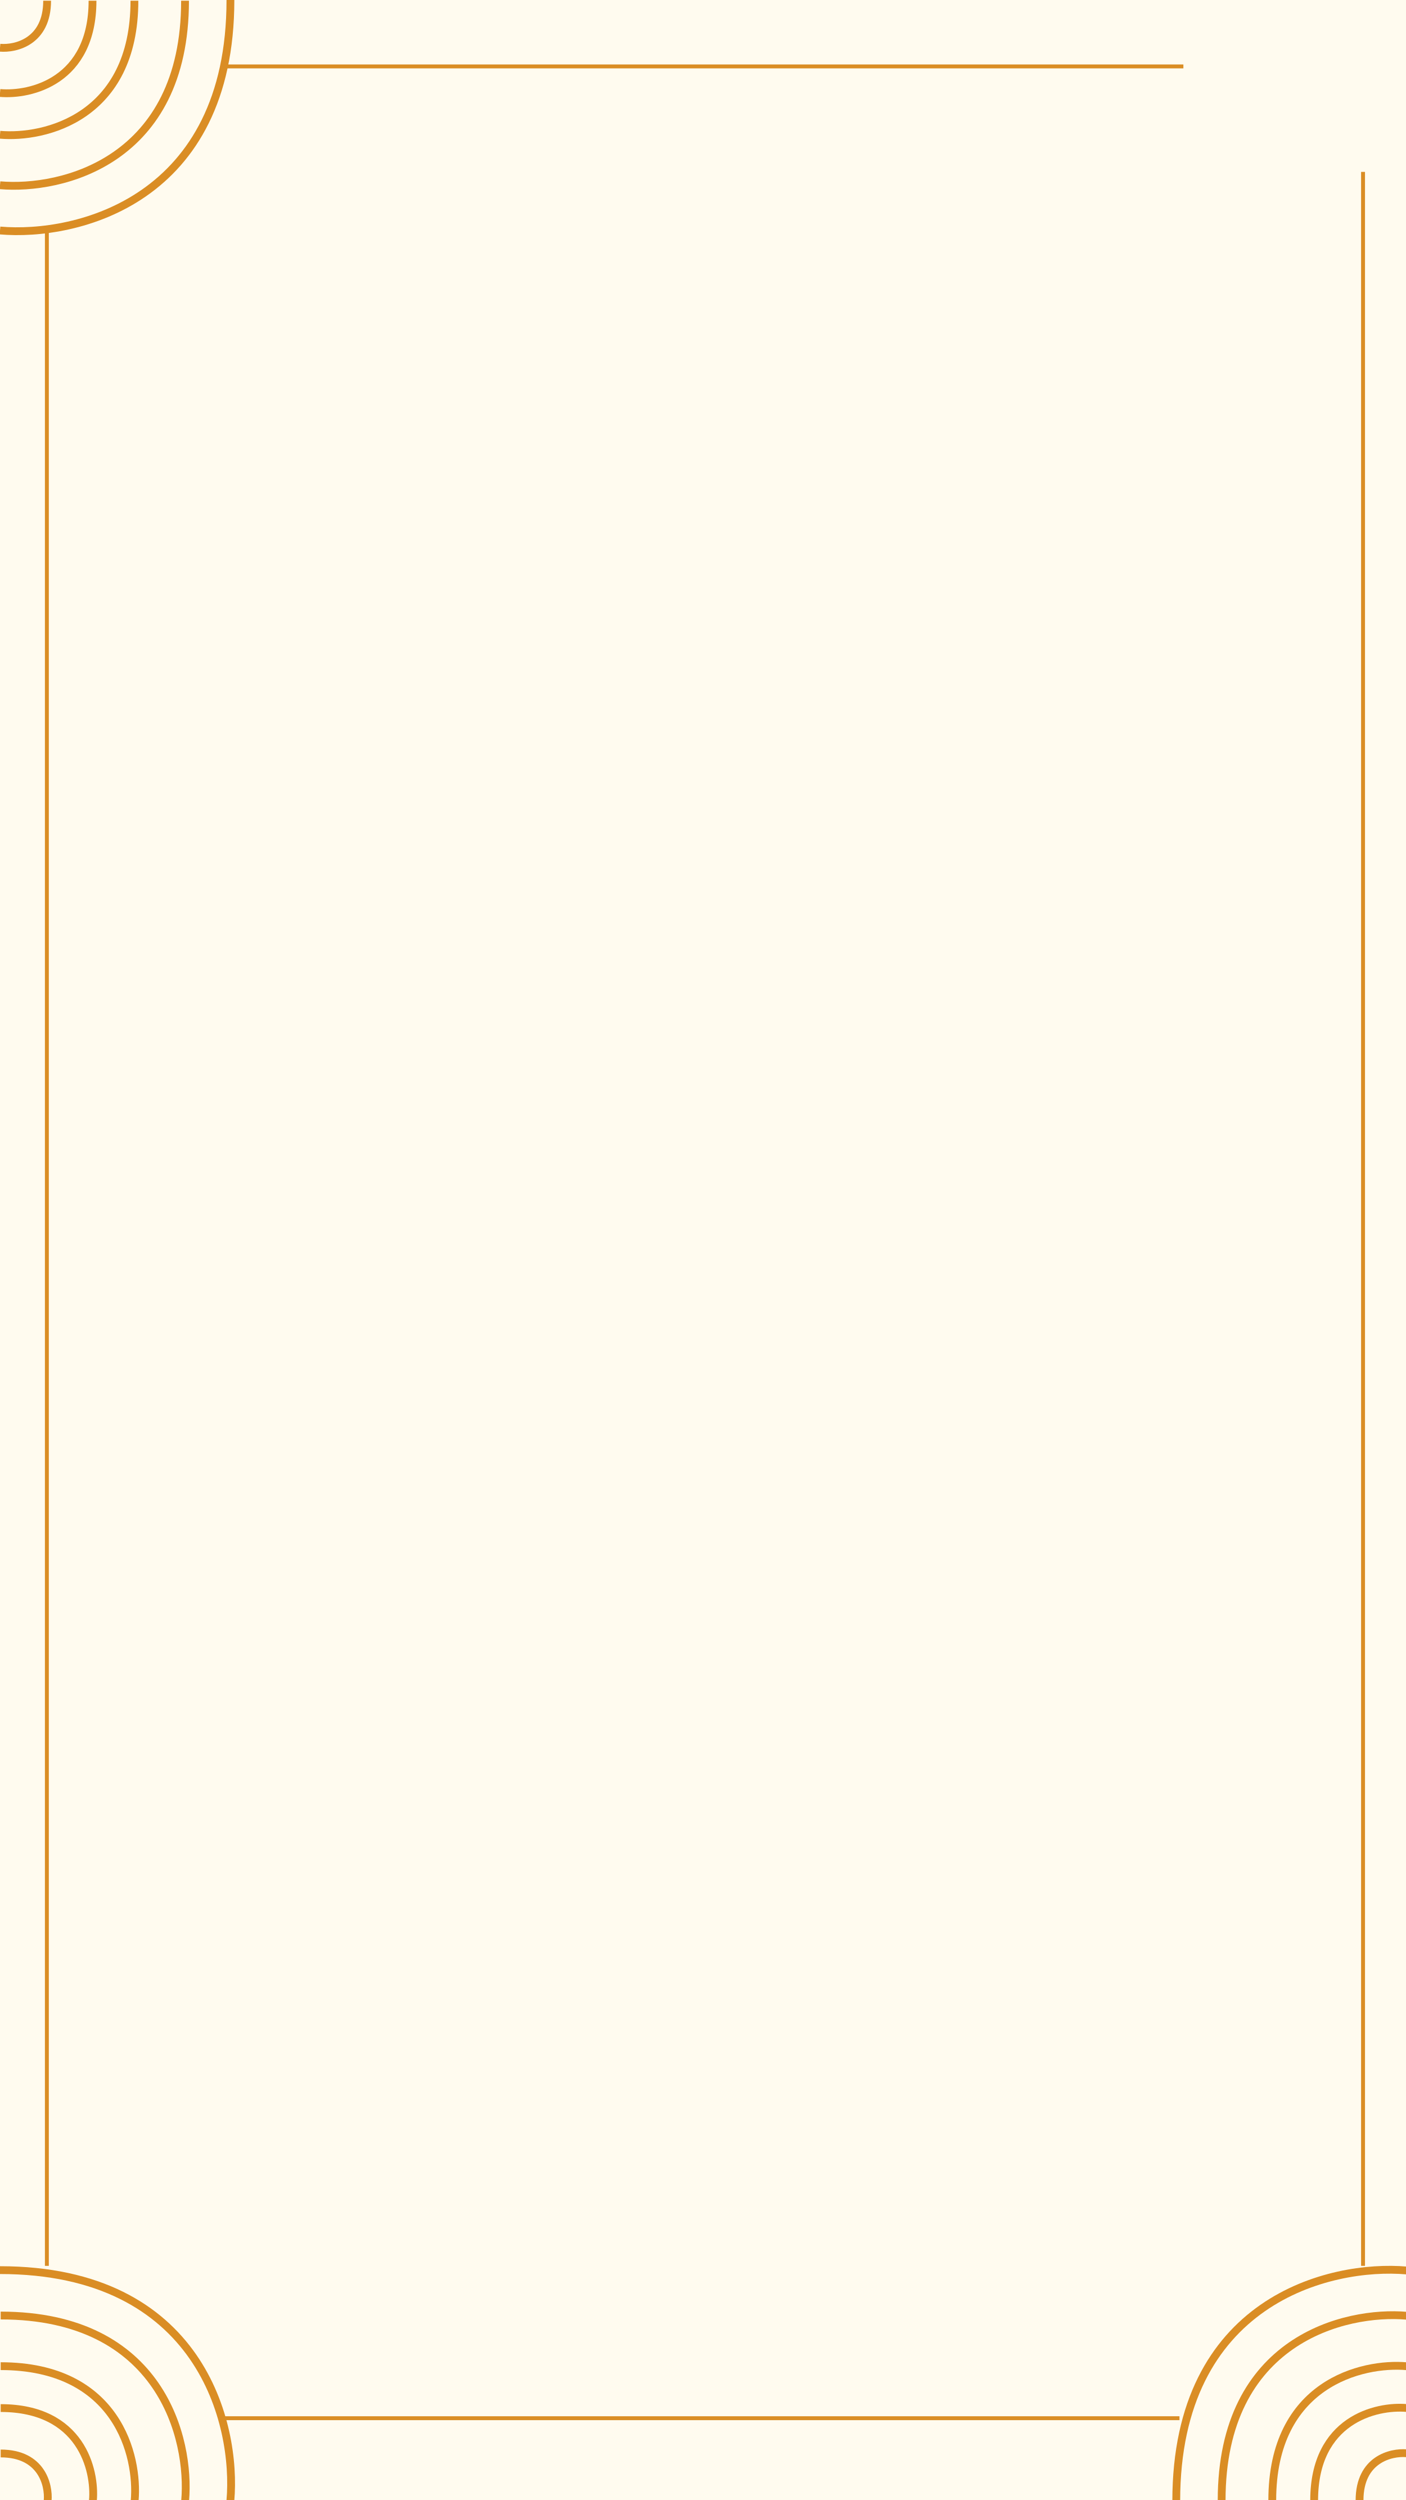 <svg width="360" height="640" viewBox="0 0 360 640" fill="none" xmlns="http://www.w3.org/2000/svg">
<rect x="0" y="0" width="360" height="640" fill="#333333" stroke="none"/>
<g clip-path="url(#clip0)">
<rect width="360" height="640" fill="#FFFBEF"/>
<path d="M-8.1244e-09 59C19.667 60.713 59 51.312 59 1.2596e-06" stroke="#DA8D24" stroke-width="2"/>
<path d="M-6.50365e-09 47.416C15.793 48.788 47.379 41.262 47.379 0.186" stroke="#DA8D24" stroke-width="2"/>
<path d="M-4.72435e-09 34.495C11.472 35.491 34.417 30.024 34.417 0.186" stroke="#DA8D24" stroke-width="2"/>
<path d="M-3.25182e-09 23.801C7.896 24.487 23.689 20.724 23.689 0.186" stroke="#DA8D24" stroke-width="2"/>
<path d="M-1.65659e-09 12.216C4.023 12.566 12.068 10.649 12.068 0.186" stroke="#DA8D24" stroke-width="2"/>
<path d="M12 59L12 580" stroke="#DA8D24"/>
<path d="M349 44L349 580" stroke="#DA8D24"/>
<path d="M303 17L57 17" stroke="#DA8D24"/>
<path d="M302 619H56" stroke="#DA8D24"/>
<path d="M360.175 581.186C340.508 579.472 301.175 588.874 301.175 640.186" stroke="#DA8D24" stroke-width="2"/>
<path d="M360.175 592.77C344.382 591.398 312.796 598.924 312.796 640" stroke="#DA8D24" stroke-width="2"/>
<path d="M360.175 605.691C348.703 604.695 325.758 610.162 325.758 640" stroke="#DA8D24" stroke-width="2"/>
<path d="M360.175 616.385C352.278 615.699 336.485 619.462 336.485 640" stroke="#DA8D24" stroke-width="2"/>
<path d="M360.175 627.97C356.152 627.62 348.107 629.537 348.107 640" stroke="#DA8D24" stroke-width="2"/>
<path d="M58.989 640.093C60.702 620.426 51.301 581.093 -0.011 581.093" stroke="#DA8D24" stroke-width="2"/>
<path d="M47.405 640.093C48.776 624.3 41.251 592.714 0.175 592.714" stroke="#DA8D24" stroke-width="2"/>
<path d="M34.483 640.093C35.48 628.621 30.013 605.676 0.175 605.676" stroke="#DA8D24" stroke-width="2"/>
<path d="M23.79 640.093C24.476 632.196 20.713 616.404 0.175 616.404" stroke="#DA8D24" stroke-width="2"/>
<path d="M12.205 640.093C12.555 636.07 10.638 628.025 0.175 628.025" stroke="#DA8D24" stroke-width="2"/>
</g>
<defs>
<clipPath id="clip0">
<rect width="360" height="640" fill="white"/>
</clipPath>
</defs>
</svg>
